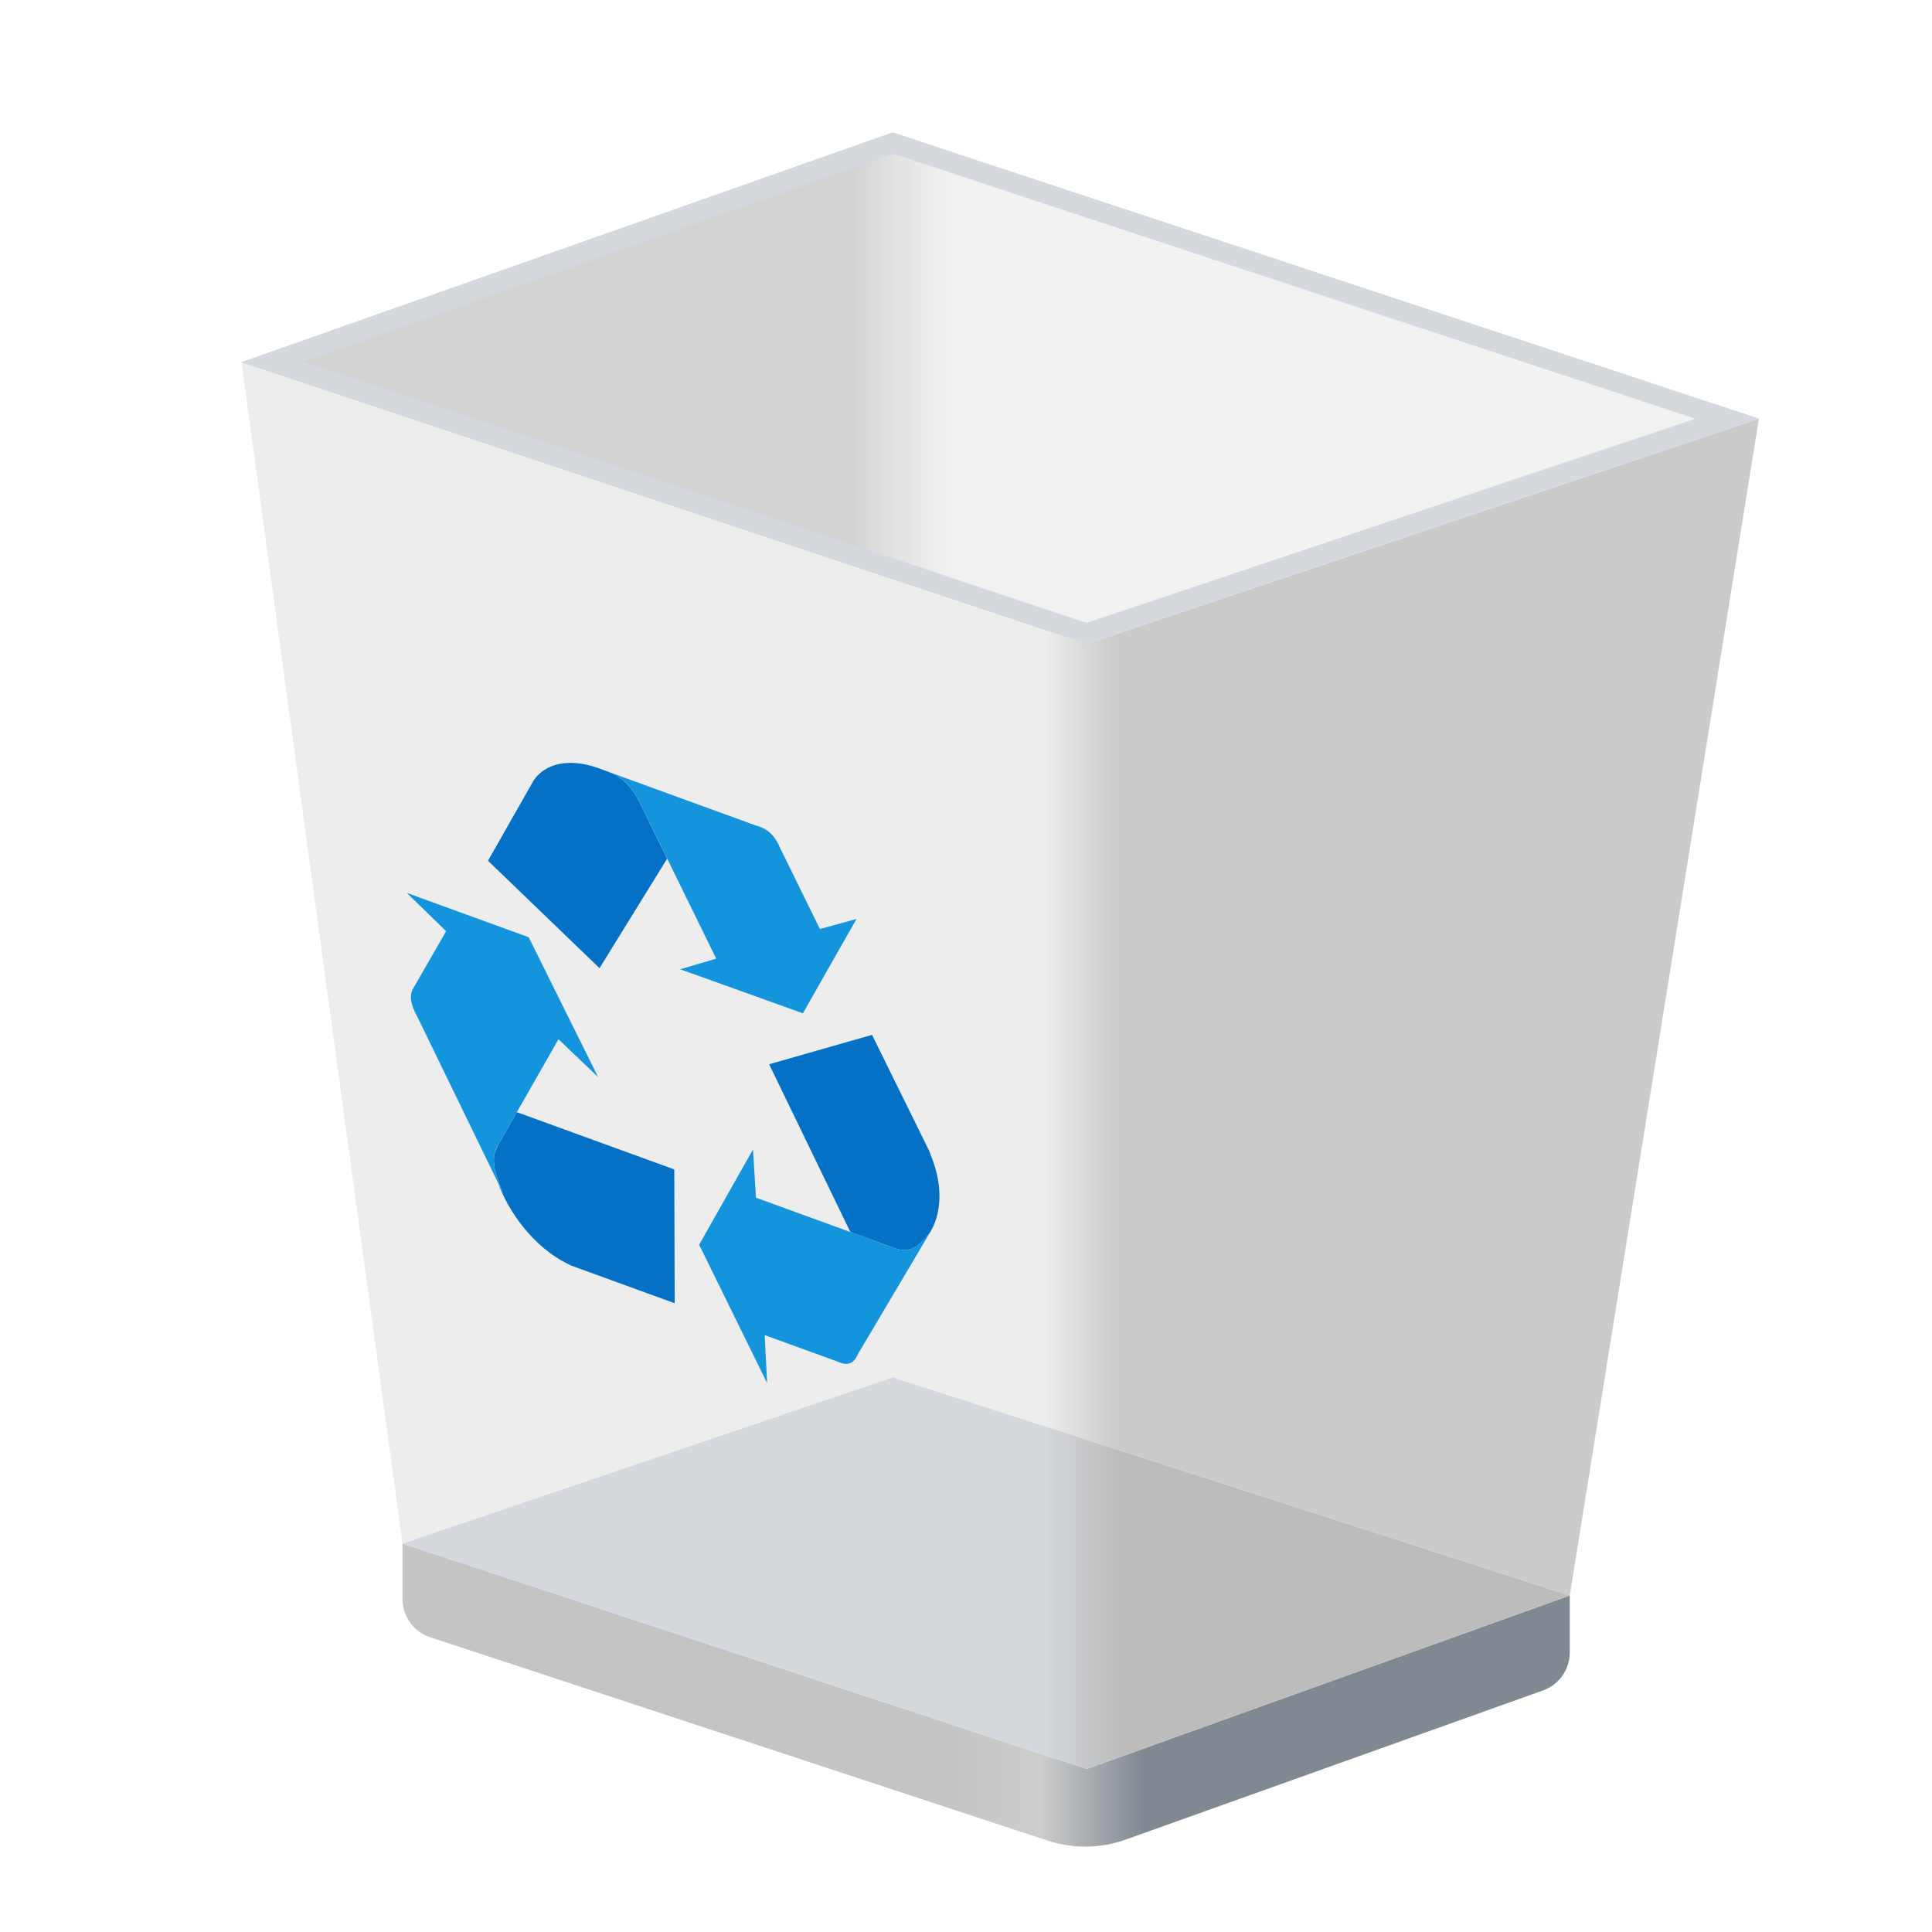<svg xmlns="http://www.w3.org/2000/svg" width="240" height="240" fill="url(#sYkP-pvQRBi-D-7I2ZY-za)" baseProfile="basic" viewBox="0 0 48 48"><linearGradient id="sYkP-pvQRBi-D-7I2ZY-za" x1="10" x2="39" y1="42.114" y2="42.114" gradientUnits="userSpaceOnUse"><stop offset=".462" stop-color="#c4c4c4"/><stop offset=".546" stop-color="#cdcdcd"/><stop offset=".635" stop-color="#808991"/></linearGradient><path fill="url(#sYkP-pvQRBi-D-7I2ZY-za)" d="M39,39.64v1.416c0,0.422-0.266,0.799-0.663,0.942L27.97,45.703	c-0.629,0.225-1.314,0.233-1.949,0.024l-15.334-5.051C10.277,40.541,10,40.158,10,39.727V38.35l17,5.6L39,39.64z"/><linearGradient id="sYkP-pvQRBi-D-7I2ZY-zb" x1="6" x2="43.7" y1="24.32" y2="24.32" gradientUnits="userSpaceOnUse"><stop offset=".529" stop-color="#e6e6e6" stop-opacity=".7"/><stop offset=".577" stop-color="#b5b5b5" stop-opacity=".7"/></linearGradient><polygon fill="url(#sYkP-pvQRBi-D-7I2ZY-zb)" points="27 16 6 9 10 38.35 22.18 34.22 27 35.77 39 39.64 43.7 10.4"/><linearGradient id="sYkP-pvQRBi-D-7I2ZY-zc" x1="6" x2="43.7" y1="9.645" y2="9.645" gradientUnits="userSpaceOnUse"><stop offset=".4" stop-color="#b5b5b5" stop-opacity=".6"/><stop offset=".471" stop-color="#e6e6e6" stop-opacity=".5"/></linearGradient><polygon fill="url(#sYkP-pvQRBi-D-7I2ZY-zc)" points="43.7 10.4 27 16 6 9 22.18 3.29"/><linearGradient id="sYkP-pvQRBi-D-7I2ZY-zd" x1="10" x2="39" y1="39.085" y2="39.085" gradientUnits="userSpaceOnUse"><stop offset=".55" stop-color="#d5d8dc"/><stop offset=".615" stop-color="#bcbcbc"/></linearGradient><polygon fill="url(#sYkP-pvQRBi-D-7I2ZY-zd)" points="39 39.64 27 43.95 10 38.35 22.18 34.22 27 35.77"/><path fill="#0471c7" d="M21.666,25.711l-2.557,0.73l2.018,4.169l1.106,0.402c0.367,0.126,0.596-0.027,0.876-0.397	c0.25-0.415,0.358-1.082,0.013-1.921l-0.025-0.077L21.666,25.711"/><path fill="#0471c7" d="M14.88,19.089c-0.571-0.208-1.234-0.217-1.602,0.271l-0.031,0.049l-1.123,1.976l2.771,2.669	l1.68-2.721l-0.709-1.447c-0.238-0.453-0.523-0.62-0.705-0.694l-0.228-0.083C14.916,19.103,14.898,19.096,14.88,19.089"/><path fill="#0471c7" d="M16.752,29.054l-3.911-1.423l-0.465,0.814L12.3,28.614c-0.077,0.262,0.004,0.587,0.216,1.065	l-0.147-0.303c0.242,0.679,0.855,1.606,1.771,2.041l0.064,0.031l2.559,0.931L16.752,29.054"/><path fill="#1594de" d="M18.708,28.559l-1.338,2.366l1.689,3.437l-0.061-1.192l1.795,0.653	c0.025,0.012,0.05,0.022,0.075,0.031c0.182,0.066,0.344,0.042,0.454-0.224l1.796-3.029c-0.003,0.004-0.007,0.008-0.01,0.013	c-0.28,0.37-0.509,0.523-0.876,0.397l-1.106-0.402l-2.344-0.853L18.708,28.559"/><path fill="#1594de" d="M15.11,19.172c-0.038-0.014-0.069-0.023-0.091-0.032l0.144,0.052	C15.143,19.185,15.126,19.178,15.11,19.172 M18.86,20.533c-0.033-0.012-0.067-0.023-0.104-0.032l-3.593-1.308	c0.182,0.075,0.467,0.242,0.705,0.694l0.709,1.447l1.217,2.484l-0.895,0.263l3.049,1.095l1.332-2.345l-0.909,0.25l-0.998-2.031	C19.279,20.826,19.143,20.636,18.86,20.533"/><path fill="#1594de" d="M13.135,23.285l-3.029-1.102l0.978,0.952l-0.797,1.386c-0.1,0.152-0.136,0.343,0.081,0.739	l2.001,4.117l0.147,0.303c-0.212-0.478-0.293-0.803-0.216-1.065c0.013-0.044,0.03-0.086,0.052-0.127l0.024-0.042l0.465-0.814	l1.035-1.812l0.984,0.939L13.135,23.285"/><path fill="#d5d8dc" d="M22.185,3.818l19.932,6.585L27,15.473L7.541,8.987L22.185,3.818 M22.18,3.29L6,9l21,7l16.7-5.6	L22.18,3.29L22.18,3.29z"/></svg>